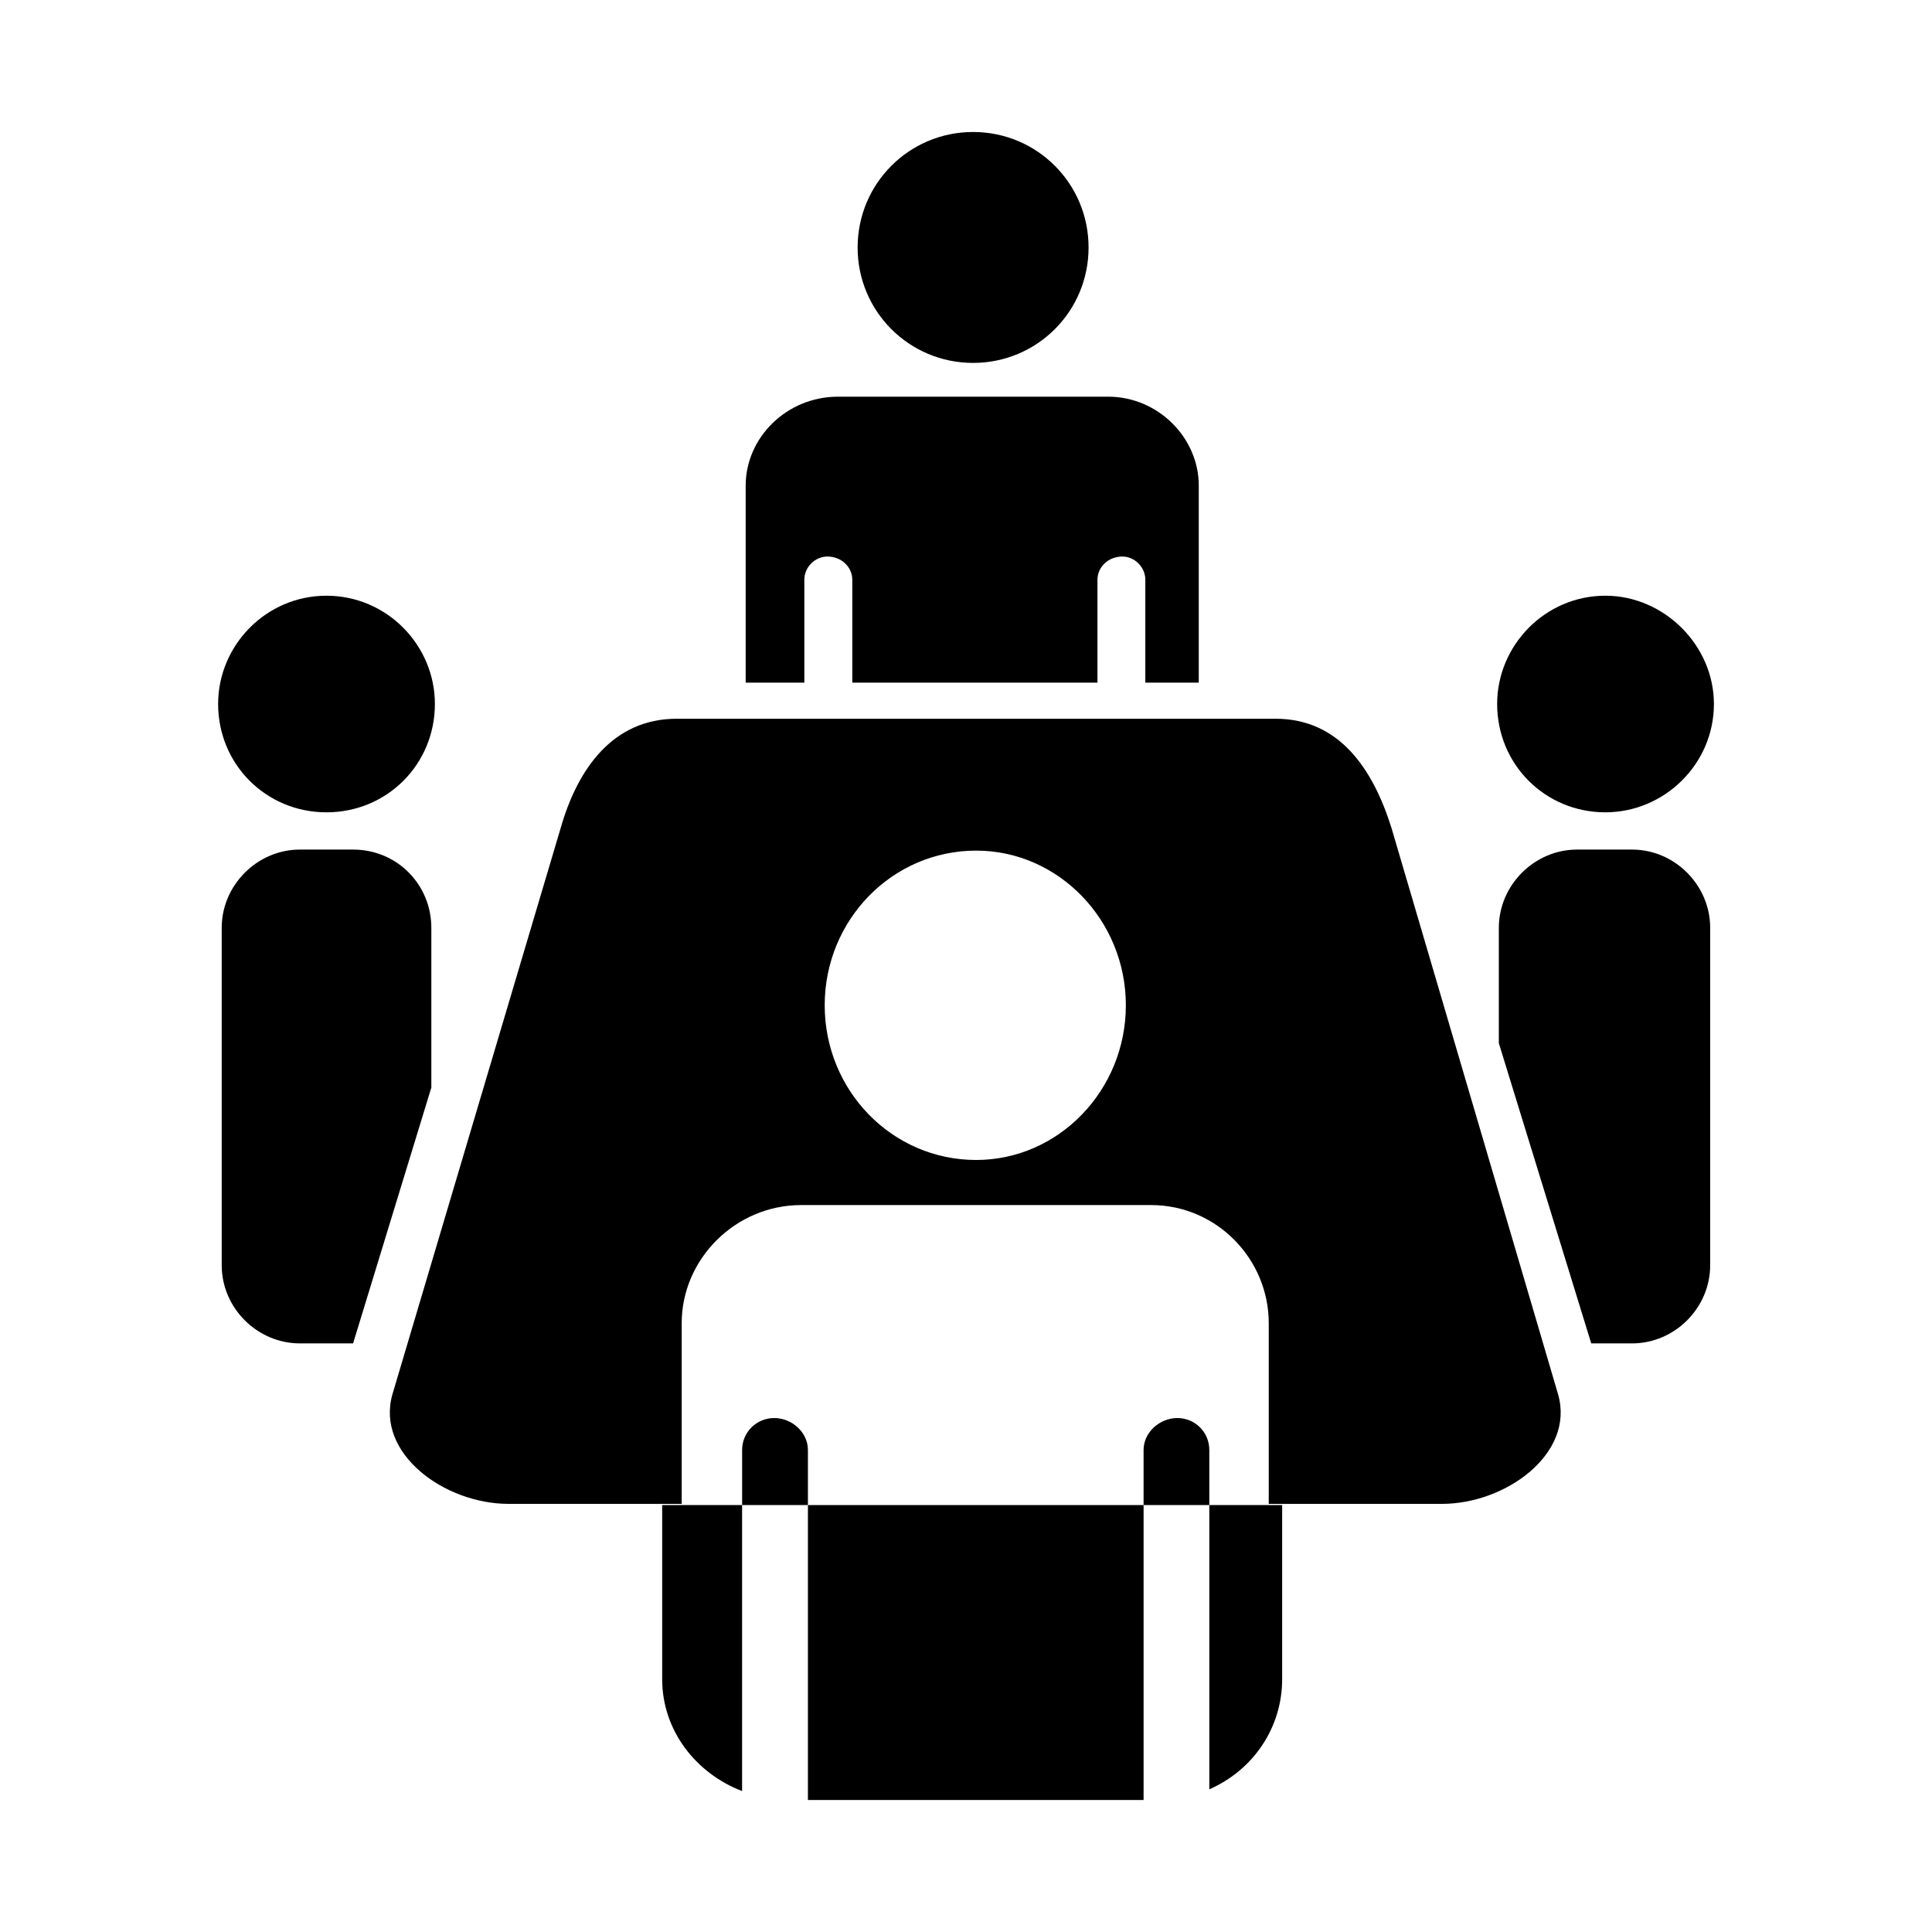 <?xml version="1.0" encoding="utf-8"?>
<!-- Generated by IcoMoon.io -->
<!DOCTYPE svg PUBLIC "-//W3C//DTD SVG 1.1//EN" "http://www.w3.org/Graphics/SVG/1.1/DTD/svg11.dtd">
<svg version="1.1" xmlns="http://www.w3.org/2000/svg" xmlns:xlink="http://www.w3.org/1999/xlink" width="512" height="512" viewBox="0 0 512 512">
<g>
</g>
	<path d="M222.095 105.124h71.568c13.2 0 24.023 10.844 24.023 23.562v52.214h-14.162v-27.269c0-3.308-2.816-6.144-6.082-6.144v0c-3.779 0-6.605 2.826-6.605 6.144v27.269h-64.973v-27.269c0-3.308-2.826-6.144-6.584-6.144v0c-3.308 0-6.124 2.826-6.124 6.144v27.269h-15.544v-52.214c0.010-12.728 10.844-23.562 24.484-23.562v0zM257.874 34.98c16.967 0 30.608 13.66 30.608 30.608 0 16.937-13.639 30.587-30.608 30.587-16.927 0-30.597-13.65-30.597-30.587 0-16.947 13.671-30.608 30.597-30.608z" fill="#000000" />
	<path d="M79.472 225.147h14.1c11.796 0 20.736 9.431 20.736 20.715v42.352l-20.736 67.799h-14.1c-11.305 0-20.715-9.401-20.715-20.685v-89.467c0-11.285 9.421-20.715 20.715-20.715v0zM86.518 157.87c16.025 0 28.733 13.148 28.733 28.692 0 16.005-12.698 28.713-28.733 28.713-16.005 0-28.713-12.708-28.713-28.713 0-15.544 12.708-28.692 28.713-28.692z" fill="#000000" />
	<path d="M417.935 225.147h14.582c11.305 0 20.695 9.431 20.695 20.715v89.467c0 11.284-9.401 20.685-20.695 20.685h-10.824l-24.484-79.555v-30.597c0.010-11.285 9.411-20.715 20.726-20.715v0zM425.442 157.87c15.544 0 28.764 13.148 28.764 28.692 0 16.005-13.22 28.713-28.764 28.713-15.964 0-28.682-12.708-28.682-28.713 0-15.544 12.718-28.692 28.682-28.692z" fill="#000000" />
	<path d="M312.002 375.798c-4.68 0-8.94 3.779-8.94 8.458v14.602h17.418v-14.602c0-4.68-3.738-8.458-8.478-8.458z" fill="#000000" />
	<path d="M205.179 375.798c-4.731 0-8.51 3.779-8.51 8.458v14.602h17.439v-14.602c0-4.68-4.239-8.458-8.929-8.458z" fill="#000000" />
	<path d="M412.918 369.541l-44.144-150.067c-4.905-15.667-13.824-29-30.761-29h-158.679c-16.947 0-26.297 13.333-30.761 29l-44.585 150.067c-4.465 15.678 13.824 29 30.761 29h45.906v-47.882c0-17.019 14.264-31.303 31.652-31.303h92.743c17.357 0 31.181 14.285 31.181 31.303v47.882h45.916c16.937 0 35.236-13.322 30.771-29zM258.683 307.405c-22.303 0-40.13-18.422-40.13-41.001 0-22.538 17.828-40.981 40.13-40.981 21.832 0 39.68 18.442 39.68 40.981 0 22.579-17.838 41.001-39.68 41.001z" fill="#000000" />
	<path d="M175.483 445c0 13.639 8.96 24.955 21.177 29.655v-75.796h-21.177v46.142z" fill="#000000" />
	<path d="M320.481 474.183c11.776-5.161 19.303-16.456 19.303-29.184v-46.142h-19.303v75.326z" fill="#000000" />
	<path d="M214.108 398.858h88.955v78.162h-88.955v-78.162z" fill="#000000" />
</svg>
